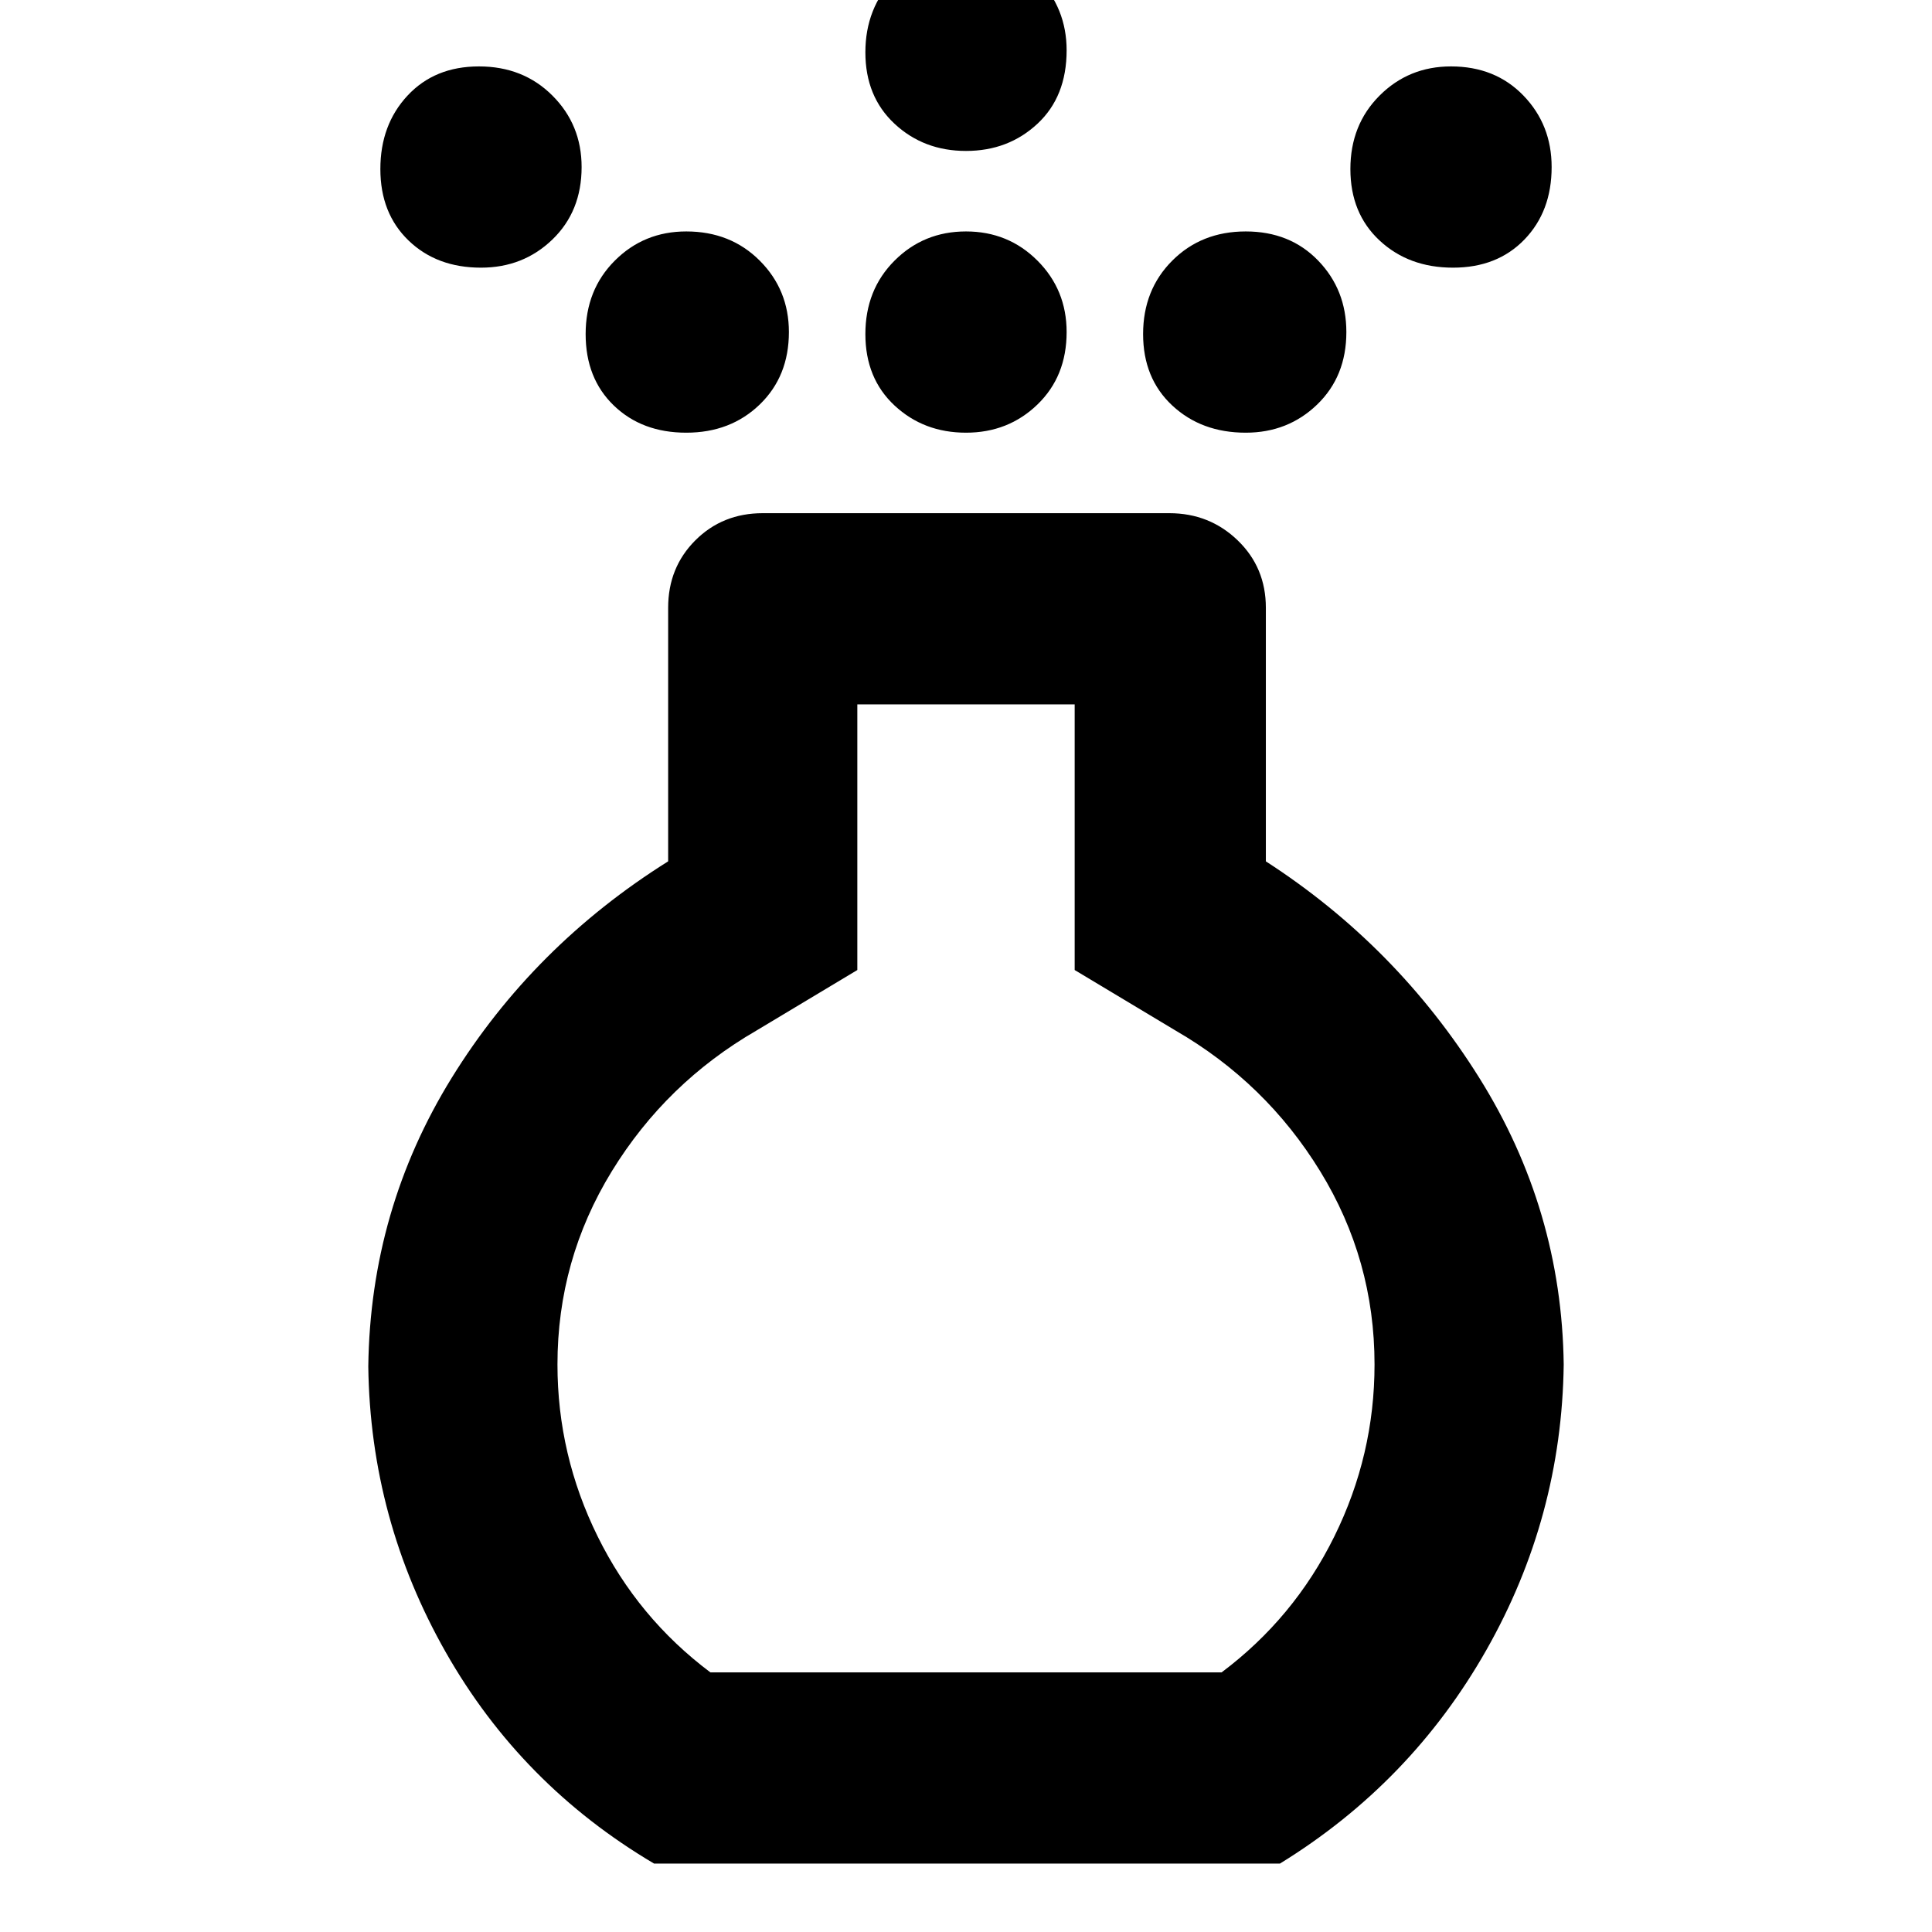 <svg xmlns="http://www.w3.org/2000/svg" height="48" width="48"><path d="M24 10.75q-1.05 0-1.775-.675Q21.5 9.4 21.5 8.3q0-1.1.725-1.825Q22.95 5.75 24 5.75q1.05 0 1.775.725.725.725.725 1.775 0 1.1-.725 1.8t-1.775.7Zm0-7q-1.05 0-1.775-.675Q21.5 2.4 21.5 1.3q0-1.1.725-1.85T24-1.3q1.05 0 1.775.75.725.75.725 1.8 0 1.15-.725 1.825T24 3.75ZM16.25 46.3q-3.3-1.95-5.175-5.25t-1.925-7.1q.05-3.9 2.075-7.175Q13.25 23.5 16.6 21.4v-6.3q0-1 .675-1.675t1.675-.675h10.1q1 0 1.7.675t.7 1.675v6.3q3.25 2.1 5.3 5.375t2.1 7.125q-.05 3.8-1.925 7.1T31.8 46.3Zm1.4-4.75h12.7q1.8-1.35 2.8-3.375 1-2.025 1-4.275 0-2.6-1.35-4.8-1.35-2.2-3.6-3.5l-2.5-1.5v-6.6h-5.4v6.6l-2.5 1.5q-2.25 1.3-3.6 3.5t-1.35 4.8q0 2.25 1 4.275 1 2.025 2.8 3.375Zm-5.7-34.9q-1.1 0-1.8-.675T9.45 4.2q0-1.1.675-1.825.675-.725 1.775-.725 1.1 0 1.825.725.725.725.725 1.775 0 1.1-.725 1.8t-1.775.7Zm24.15 0q-1.1 0-1.825-.675Q33.55 5.3 33.55 4.2q0-1.1.725-1.825Q35 1.65 36.05 1.65q1.1 0 1.8.725t.7 1.775q0 1.1-.675 1.8t-1.775.7Zm-19.05 4.1q-1.1 0-1.8-.675t-.7-1.775q0-1.1.725-1.825Q16 5.75 17.05 5.75q1.1 0 1.825.725.725.725.725 1.775 0 1.1-.725 1.8t-1.825.7Zm13.9 0q-1.1 0-1.825-.675Q28.4 9.4 28.4 8.3q0-1.1.725-1.825.725-.725 1.825-.725t1.8.725q.7.725.7 1.775 0 1.1-.725 1.8t-1.775.7ZM24 29.5Z"/></svg>